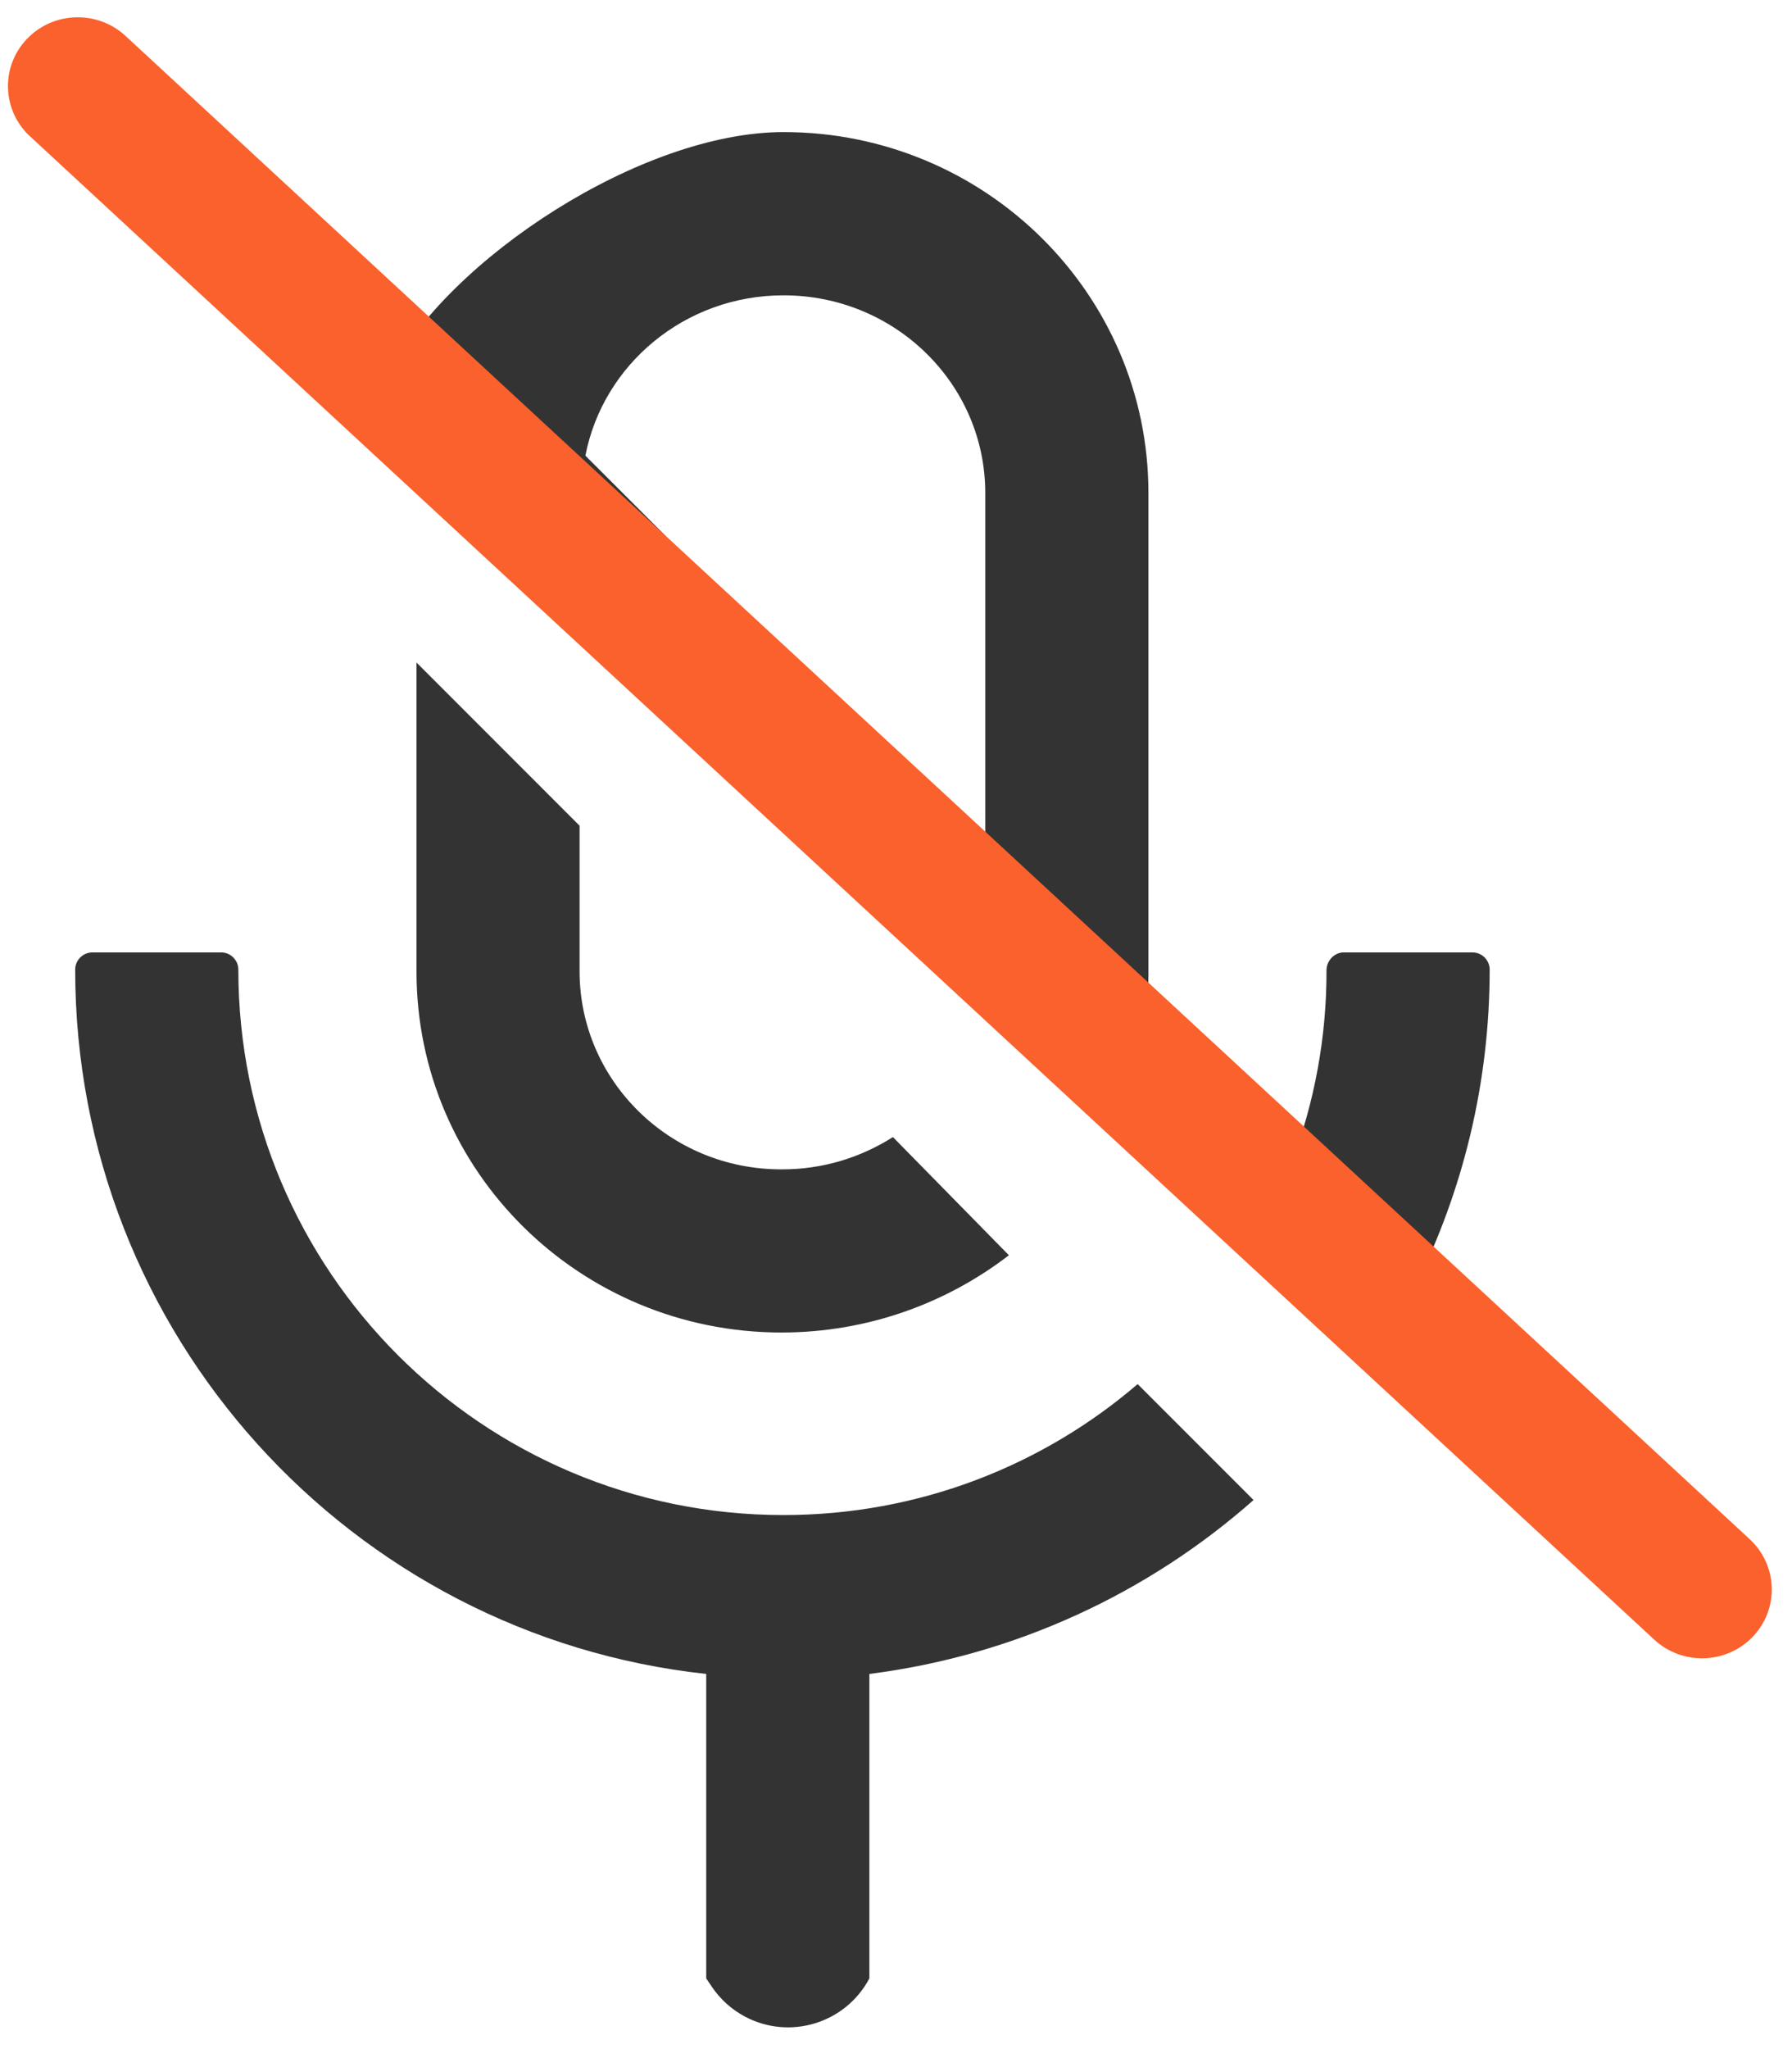 <?xml version="1.0" encoding="UTF-8"?>
<svg width="21px" height="24px" viewBox="0 0 21 24" version="1.1" xmlns="http://www.w3.org/2000/svg" xmlns:xlink="http://www.w3.org/1999/xlink">
    <!-- Generator: Sketch 59.1 (86144) - https://sketch.com -->
    <title>静音-灰色备份 4</title>
    <desc>Created with Sketch.</desc>
    <g id="页面-1" stroke="none" stroke-width="1" fill="none" fill-rule="evenodd">
        <g id="画板" transform="translate(-469, -1676)">
            <g id="静音-灰色备份-4" transform="translate(466.6, 1676)">
                <rect id="矩形" x="0" y="0.545" width="24" height="24"></rect>
                <g id="取消静音" transform="translate(2.545, 0.545)" fill="#333333" fill-rule="nonzero">
                    <path d="M15.194,10.837 L15.194,7.215 L13.283,9.126 L13.283,10.837 C13.28,12.112 12.226,13.153 10.918,13.151 C10.438,13.153 9.993,13.015 9.611,12.773 L8.252,14.157 C8.984,14.72 9.91,15.062 10.918,15.062 C13.278,15.062 15.194,13.173 15.194,10.837 Z M18.992,10.61 L17.483,10.61 C17.373,10.61 17.282,10.701 17.282,10.811 C17.282,14.34 14.422,17.2 10.893,17.2 C9.309,17.2 7.857,16.622 6.743,15.666 L5.385,17.024 C6.615,18.111 8.172,18.843 9.887,19.061 L9.887,22.627 C10.166,23.153 10.818,23.353 11.344,23.075 C11.502,22.991 11.636,22.87 11.735,22.722 L11.799,22.627 L11.799,22.627 L11.799,19.061 C15.956,18.611 19.194,15.09 19.194,10.811 C19.194,10.701 19.103,10.61 18.992,10.61 Z M19.322,1.11 L18.846,0.288 C19.786,0.563 19.842,0.566 19.764,0.644 L15.522,3.847 C14.815,2.481 12.553,1.002 10.893,1.002 C8.531,1.002 6.617,2.896 6.617,5.228 L6.617,10.862 C6.617,11.03 6.627,11.196 6.648,11.36 L4.937,13.07 C4.673,12.368 4.527,11.606 4.53,10.811 C4.525,10.701 4.434,10.61 4.329,10.61 L2.819,10.61 C2.709,10.61 2.618,10.701 2.618,10.811 C2.618,12.145 2.933,13.402 3.488,14.519 L0.141,17.177 L0.27,17.936 C0.322,17.988 6.673,12.476 19.324,1.399 L19.327,1.397 C19.405,1.316 19.402,1.188 19.322,1.11 Z M8.529,9.478 L8.529,5.228 C8.529,3.955 9.583,2.914 10.893,2.914 C12.05,2.914 13.009,3.726 13.215,4.792 L8.529,9.478 L8.529,9.478 Z" id="形状" transform="translate(9.965, 11.744) scale(-1, 1) translate(-9.965, -11.744) "></path>
                </g>
                <path d="M2.471,1.954 L2.471,1.954 C2.131,1.66 2.097,1.15 2.395,0.815 C2.693,0.48 3.21,0.446 3.55,0.74 L23.185,17.671 L23.185,17.671 C23.525,17.965 23.56,18.474 23.262,18.81 C22.964,19.145 22.447,19.179 22.107,18.885 L2.472,1.954 L2.471,1.954 Z" id="路径" fill="#FA612C" fill-rule="nonzero" transform="translate(12.828, 9.812) rotate(2) translate(-12.828, -9.812) "></path>
            </g>
        </g>
    </g>
</svg>